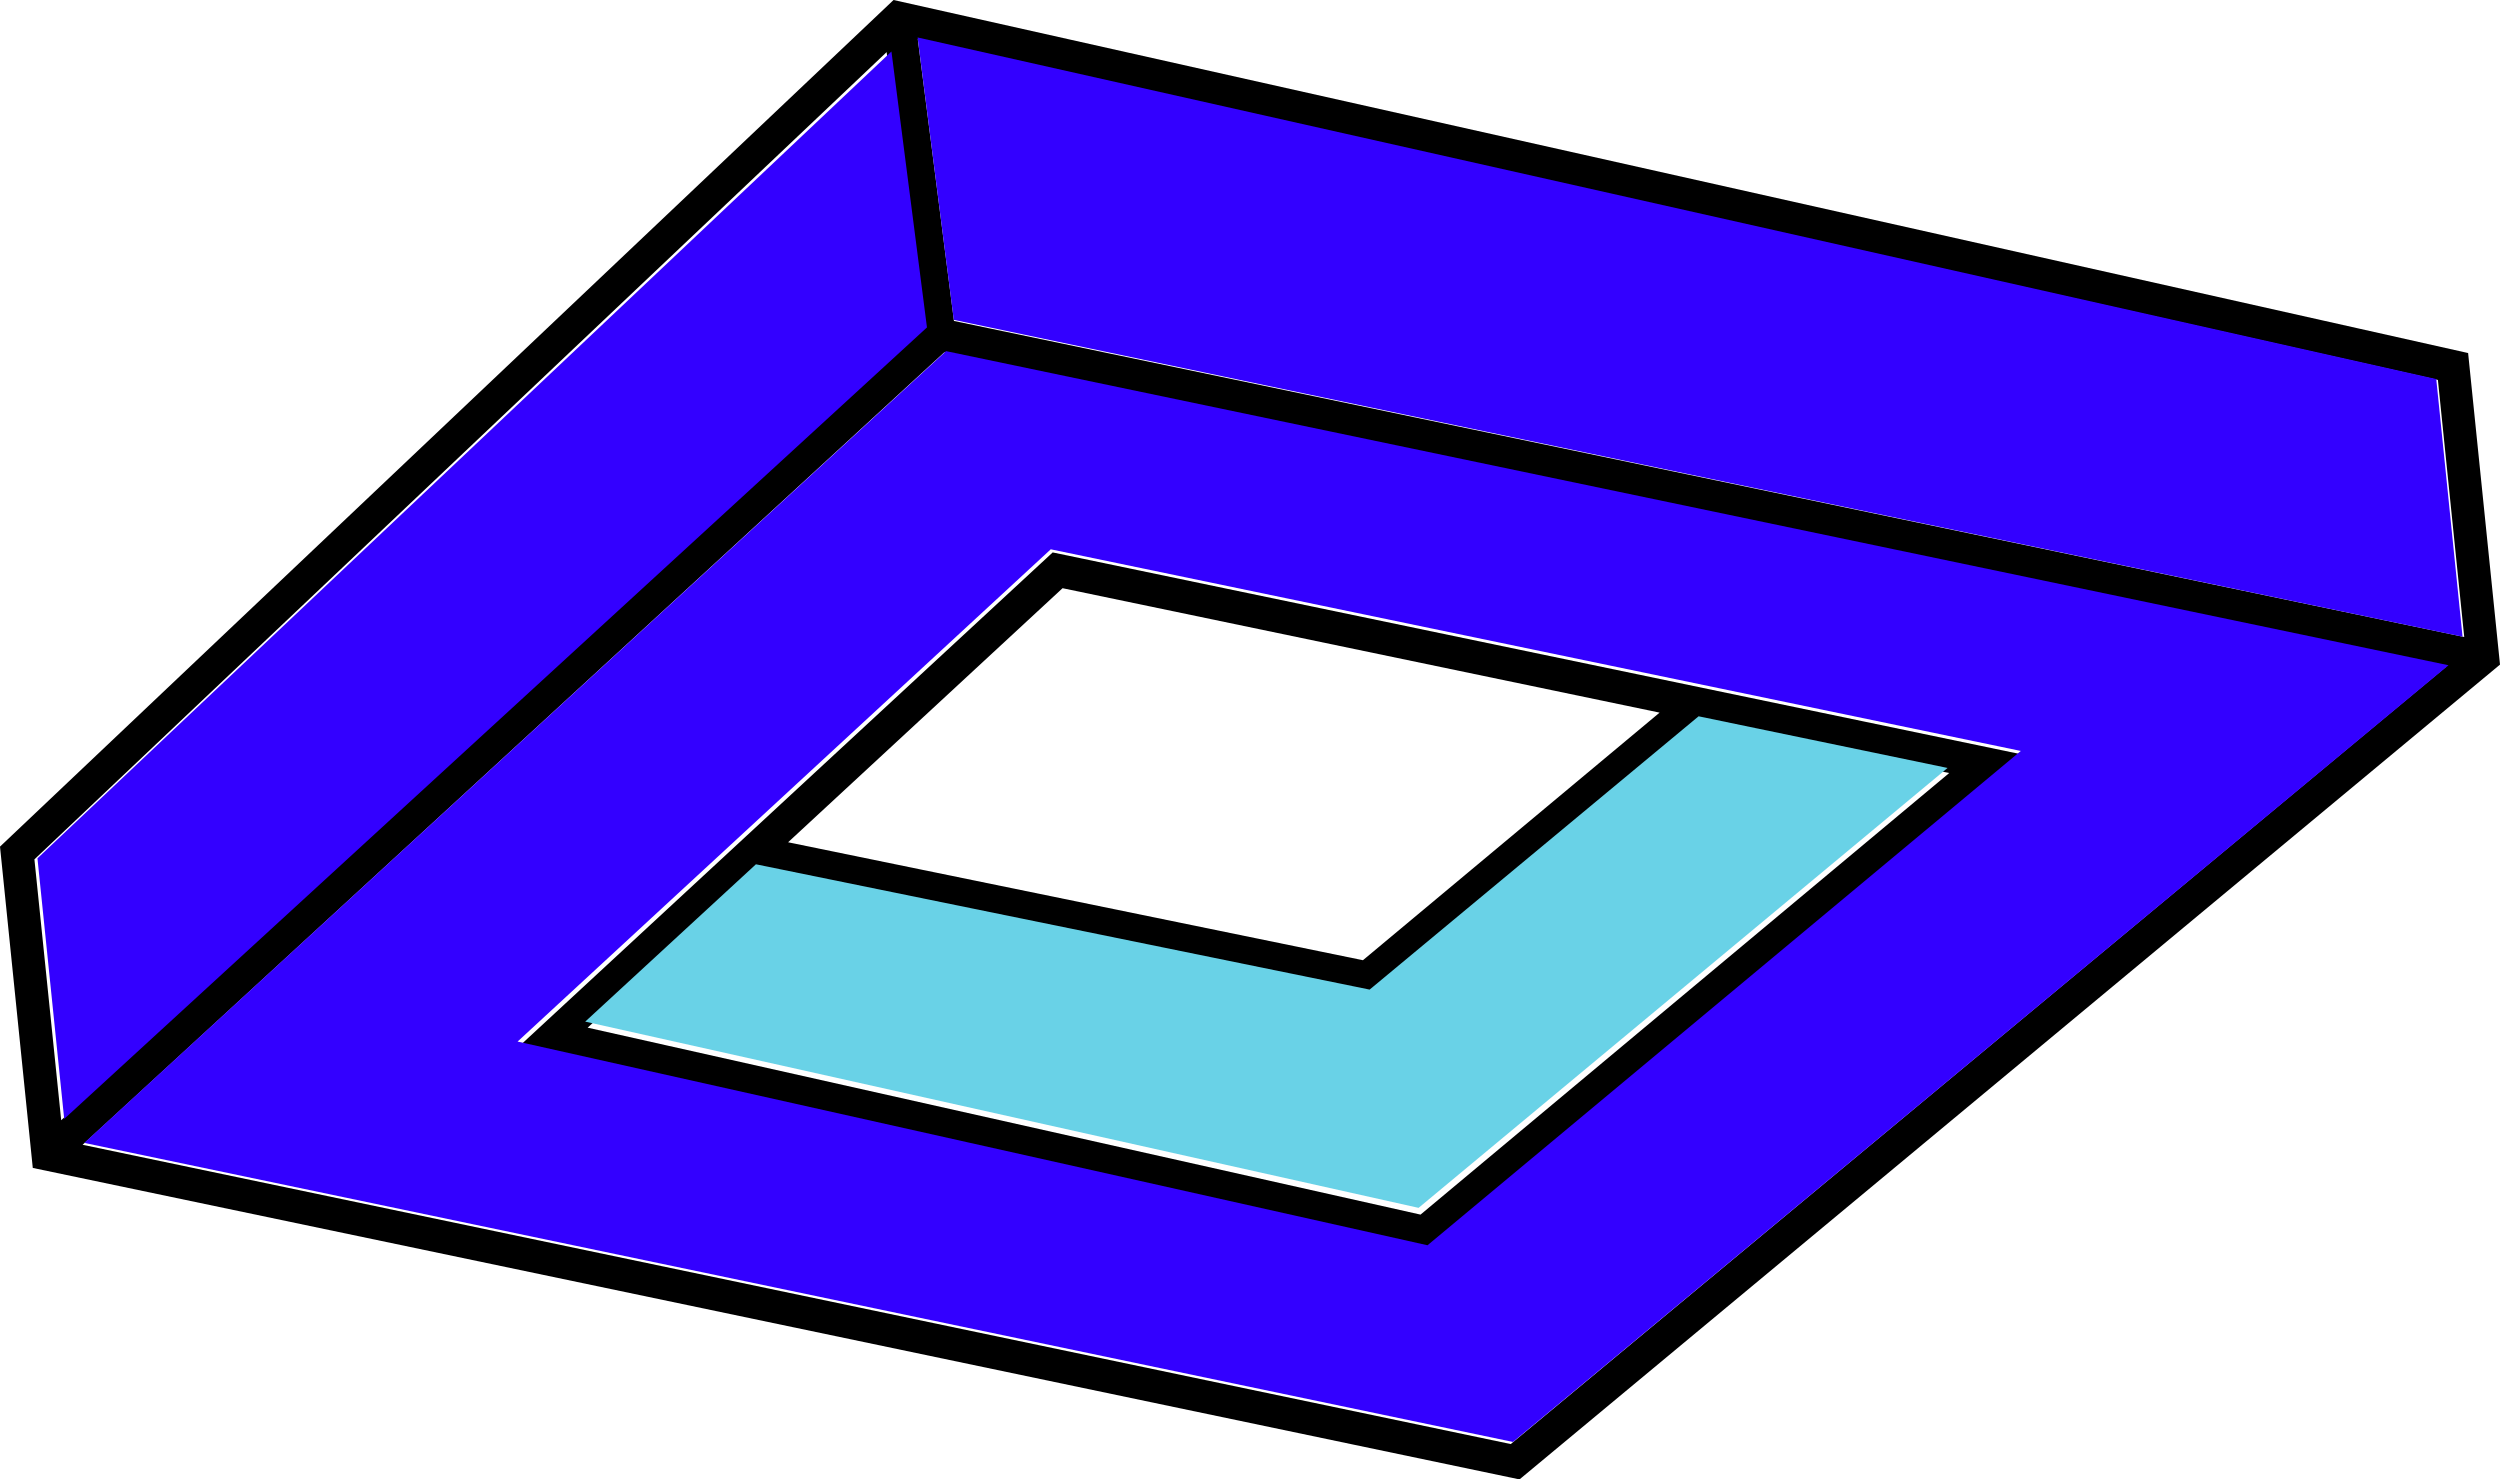 <svg width="534" height="316" viewBox="0 0 534 316" fill="none" xmlns="http://www.w3.org/2000/svg">
<path d="M305.304 267L432 161.17L224.854 118L111 223.389L305.304 267ZM226.964 125.639L354.49 152.217L291.122 205.102L168.337 179.908L226.964 125.639ZM292.973 212.641L363.201 154.042L416.348 165.12L303.424 259.441L125.522 219.509L161.966 185.773L292.973 212.641Z" fill="black"/>
<path d="M324.565 316L534 141.958L527.189 75.409L190.862 0L0 180.839L7.001 249.471L324.565 316ZM520.738 81.165L526.359 136.062L203.764 68.552L196.033 8.359L520.738 81.165ZM201.684 75.269L522.478 142.419L322.694 308.452L17.643 244.525L201.684 75.269ZM7.351 183.562L189.382 11.132L196.953 70.103L13.072 239.28L7.351 183.562Z" fill="black"/>
<path d="M196 8L520.385 80.975L526 136L203.724 68.323L196 8Z" fill="#3300FF"/>
<path d="M13.713 239L8 183.333L190.412 11L198 69.938L13.713 239Z" fill="#3300FF"/>
<path d="M323.171 308L523 142.097L202.073 75L18 244.124L323.171 308ZM224.442 117.331L431.644 160.402L304.914 265.989L110.557 222.478L224.442 117.331Z" fill="#3300FF"/>
<path d="M125 218.219L161.466 184.611L292.551 211.378L362.822 153L416 164.036L303.009 258L125 218.219Z" fill="#69D2E7"/>
</svg>
